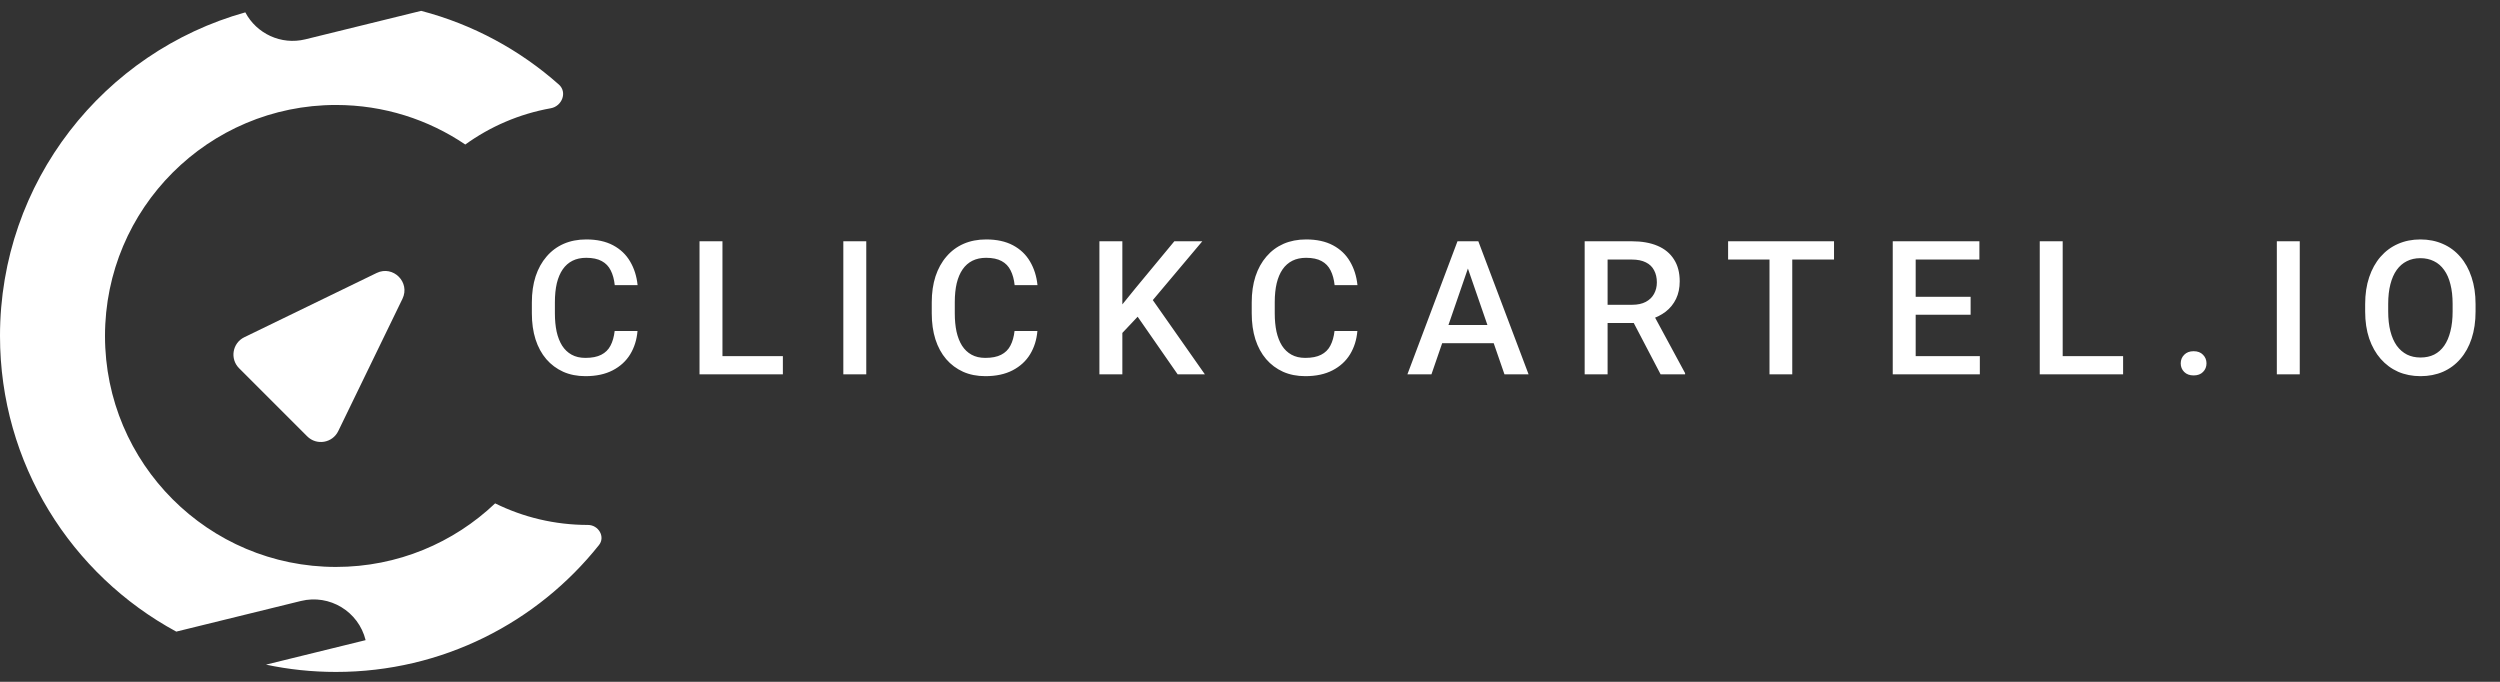 <svg width="187" height="51" viewBox="0 0 187 51" fill="none" xmlns="http://www.w3.org/2000/svg">
<rect x="0" y="0" width="187" height="51" fill="#333333" stroke="none"/>
<path d="M45.977 24.76H47.685C47.631 25.412 47.449 25.992 47.139 26.503C46.829 27.009 46.394 27.408 45.833 27.699C45.273 27.991 44.591 28.137 43.789 28.137C43.174 28.137 42.62 28.027 42.128 27.809C41.636 27.585 41.214 27.271 40.863 26.865C40.512 26.455 40.243 25.961 40.057 25.382C39.874 24.803 39.783 24.156 39.783 23.44V22.613C39.783 21.898 39.877 21.251 40.063 20.672C40.255 20.093 40.528 19.599 40.884 19.189C41.239 18.774 41.665 18.457 42.162 18.238C42.663 18.02 43.226 17.91 43.851 17.91C44.644 17.91 45.313 18.056 45.86 18.348C46.407 18.639 46.831 19.043 47.132 19.558C47.437 20.073 47.624 20.663 47.692 21.328H45.983C45.938 20.9 45.838 20.533 45.683 20.227C45.532 19.922 45.309 19.69 45.013 19.53C44.717 19.366 44.329 19.284 43.851 19.284C43.459 19.284 43.117 19.357 42.825 19.503C42.533 19.649 42.29 19.863 42.094 20.145C41.898 20.428 41.75 20.777 41.649 21.191C41.554 21.602 41.506 22.071 41.506 22.6V23.44C41.506 23.942 41.549 24.398 41.636 24.808C41.727 25.213 41.864 25.562 42.046 25.854C42.233 26.145 42.47 26.371 42.757 26.53C43.044 26.69 43.388 26.77 43.789 26.77C44.277 26.77 44.671 26.692 44.972 26.537C45.277 26.382 45.507 26.157 45.662 25.86C45.822 25.56 45.926 25.193 45.977 24.76ZM58.559 26.64V28H53.561V26.64H58.559ZM54.04 18.047V28H52.324V18.047H54.04ZM64.797 18.047V28H63.081V18.047H64.797ZM75.888 24.76H77.597C77.543 25.412 77.36 25.992 77.05 26.503C76.741 27.009 76.305 27.408 75.745 27.699C75.184 27.991 74.503 28.137 73.701 28.137C73.086 28.137 72.532 28.027 72.04 27.809C71.548 27.585 71.126 27.271 70.775 26.865C70.424 26.455 70.155 25.961 69.969 25.382C69.786 24.803 69.695 24.156 69.695 23.44V22.613C69.695 21.898 69.788 21.251 69.975 20.672C70.167 20.093 70.44 19.599 70.796 19.189C71.151 18.774 71.577 18.457 72.074 18.238C72.575 18.02 73.138 17.91 73.763 17.91C74.555 17.91 75.225 18.056 75.772 18.348C76.319 18.639 76.743 19.043 77.044 19.558C77.349 20.073 77.536 20.663 77.604 21.328H75.895C75.85 20.9 75.749 20.533 75.594 20.227C75.444 19.922 75.221 19.69 74.925 19.53C74.628 19.366 74.241 19.284 73.763 19.284C73.371 19.284 73.029 19.357 72.737 19.503C72.445 19.649 72.202 19.863 72.006 20.145C71.81 20.428 71.662 20.777 71.561 21.191C71.466 21.602 71.418 22.071 71.418 22.6V23.44C71.418 23.942 71.461 24.398 71.548 24.808C71.639 25.213 71.775 25.562 71.958 25.854C72.145 26.145 72.382 26.371 72.669 26.53C72.956 26.69 73.3 26.77 73.701 26.77C74.189 26.77 74.583 26.692 74.884 26.537C75.189 26.382 75.419 26.157 75.574 25.86C75.734 25.56 75.838 25.193 75.888 24.76ZM83.952 18.047V28H82.236V18.047H83.952ZM89.933 18.047L85.9 22.839L83.603 25.273L83.302 23.57L84.943 21.547L87.841 18.047H89.933ZM88.088 28L84.813 23.283L85.996 22.114L90.125 28H88.088ZM99.822 24.76H101.531C101.476 25.412 101.294 25.992 100.984 26.503C100.674 27.009 100.239 27.408 99.678 27.699C99.118 27.991 98.436 28.137 97.634 28.137C97.019 28.137 96.465 28.027 95.973 27.809C95.481 27.585 95.059 27.271 94.709 26.865C94.358 26.455 94.089 25.961 93.902 25.382C93.72 24.803 93.629 24.156 93.629 23.44V22.613C93.629 21.898 93.722 21.251 93.909 20.672C94.1 20.093 94.374 19.599 94.729 19.189C95.085 18.774 95.511 18.457 96.007 18.238C96.509 18.02 97.072 17.91 97.696 17.91C98.489 17.91 99.159 18.056 99.706 18.348C100.253 18.639 100.676 19.043 100.977 19.558C101.282 20.073 101.469 20.663 101.538 21.328H99.829C99.783 20.9 99.683 20.533 99.528 20.227C99.377 19.922 99.154 19.69 98.858 19.53C98.562 19.366 98.174 19.284 97.696 19.284C97.304 19.284 96.962 19.357 96.671 19.503C96.379 19.649 96.135 19.863 95.939 20.145C95.743 20.428 95.595 20.777 95.495 21.191C95.399 21.602 95.351 22.071 95.351 22.6V23.44C95.351 23.942 95.394 24.398 95.481 24.808C95.572 25.213 95.709 25.562 95.891 25.854C96.078 26.145 96.315 26.371 96.602 26.53C96.889 26.69 97.233 26.77 97.634 26.77C98.122 26.77 98.516 26.692 98.817 26.537C99.122 26.382 99.353 26.157 99.507 25.86C99.667 25.56 99.772 25.193 99.822 24.76ZM110.045 19.373L107.072 28H105.274L109.02 18.047H110.168L110.045 19.373ZM112.534 28L109.553 19.373L109.423 18.047H110.579L114.338 28H112.534ZM112.39 24.309V25.669H106.976V24.309H112.39ZM118.533 18.047H122.053C122.81 18.047 123.455 18.161 123.988 18.389C124.521 18.616 124.929 18.954 125.211 19.4C125.498 19.842 125.642 20.389 125.642 21.041C125.642 21.538 125.551 21.975 125.369 22.354C125.186 22.732 124.929 23.051 124.596 23.311C124.263 23.566 123.867 23.764 123.407 23.905L122.887 24.158H119.722L119.708 22.798H122.081C122.491 22.798 122.832 22.725 123.106 22.579C123.379 22.433 123.584 22.235 123.721 21.984C123.862 21.729 123.933 21.442 123.933 21.123C123.933 20.777 123.865 20.476 123.728 20.221C123.596 19.961 123.391 19.763 123.113 19.626C122.835 19.485 122.482 19.414 122.053 19.414H120.248V28H118.533V18.047ZM124.213 28L121.875 23.529L123.673 23.523L126.045 27.911V28H124.213ZM134.061 18.047V28H132.359V18.047H134.061ZM137.185 18.047V19.414H129.262V18.047H137.185ZM148.092 26.64V28H142.808V26.64H148.092ZM143.293 18.047V28H141.577V18.047H143.293ZM147.402 22.203V23.543H142.808V22.203H147.402ZM148.058 18.047V19.414H142.808V18.047H148.058ZM158.808 26.64V28H153.811V26.64H158.808ZM154.289 18.047V28H152.573V18.047H154.289ZM163.118 27.18C163.118 26.924 163.205 26.71 163.378 26.537C163.551 26.359 163.786 26.27 164.082 26.27C164.383 26.27 164.618 26.359 164.786 26.537C164.959 26.71 165.046 26.924 165.046 27.18C165.046 27.435 164.959 27.649 164.786 27.822C164.618 27.995 164.383 28.082 164.082 28.082C163.786 28.082 163.551 27.995 163.378 27.822C163.205 27.649 163.118 27.435 163.118 27.18ZM172.022 18.047V28H170.307V18.047H172.022ZM185.172 22.75V23.297C185.172 24.049 185.074 24.723 184.878 25.32C184.682 25.917 184.402 26.425 184.037 26.845C183.677 27.264 183.244 27.585 182.738 27.809C182.232 28.027 181.672 28.137 181.057 28.137C180.446 28.137 179.888 28.027 179.382 27.809C178.88 27.585 178.445 27.264 178.076 26.845C177.707 26.425 177.42 25.917 177.215 25.32C177.014 24.723 176.914 24.049 176.914 23.297V22.75C176.914 21.998 177.014 21.326 177.215 20.733C177.415 20.136 177.698 19.628 178.062 19.209C178.432 18.785 178.867 18.464 179.368 18.245C179.874 18.022 180.432 17.91 181.043 17.91C181.658 17.91 182.219 18.022 182.725 18.245C183.23 18.464 183.666 18.785 184.03 19.209C184.395 19.628 184.675 20.136 184.871 20.733C185.072 21.326 185.172 21.998 185.172 22.75ZM183.456 23.297V22.736C183.456 22.18 183.401 21.69 183.292 21.267C183.187 20.838 183.03 20.48 182.82 20.193C182.615 19.902 182.362 19.683 182.061 19.537C181.761 19.387 181.421 19.311 181.043 19.311C180.665 19.311 180.327 19.387 180.031 19.537C179.735 19.683 179.482 19.902 179.272 20.193C179.067 20.48 178.91 20.838 178.801 21.267C178.691 21.69 178.637 22.18 178.637 22.736V23.297C178.637 23.853 178.691 24.345 178.801 24.773C178.91 25.202 179.07 25.564 179.279 25.86C179.493 26.152 179.749 26.373 180.045 26.523C180.341 26.669 180.678 26.742 181.057 26.742C181.439 26.742 181.779 26.669 182.075 26.523C182.371 26.373 182.622 26.152 182.827 25.86C183.032 25.564 183.187 25.202 183.292 24.773C183.401 24.345 183.456 23.853 183.456 23.297Z" fill="white"/>
<path fill-rule="evenodd" clip-rule="evenodd" d="M31.501 0.812L22.843 2.941C21.022 3.388 19.186 2.511 18.35 0.924C7.764 3.883 0 13.6 0 25.13C0 34.685 5.333 42.995 13.185 47.245L22.509 44.953C24.654 44.426 26.82 45.738 27.348 47.883L19.896 49.715C21.584 50.073 23.336 50.261 25.131 50.261C33.098 50.261 40.199 46.554 44.803 40.771C45.295 40.154 44.769 39.266 43.98 39.266C41.487 39.266 39.13 38.685 37.036 37.652C33.937 40.599 29.745 42.407 25.131 42.407C15.589 42.407 7.854 34.672 7.854 25.13C7.854 15.587 15.589 7.852 25.131 7.852C28.715 7.852 32.043 8.943 34.803 10.81C36.669 9.465 38.842 8.519 41.196 8.098C42.043 7.946 42.448 6.897 41.805 6.326C38.895 3.743 35.38 1.826 31.501 0.812Z" fill="white"/>
<path d="M28.173 20.419C29.407 19.82 30.703 21.116 30.104 22.35L25.3 32.248C24.866 33.141 23.68 33.341 22.978 32.638L17.885 27.545C17.183 26.843 17.382 25.658 18.276 25.224L28.173 20.419Z" fill="white"/>
</svg>
